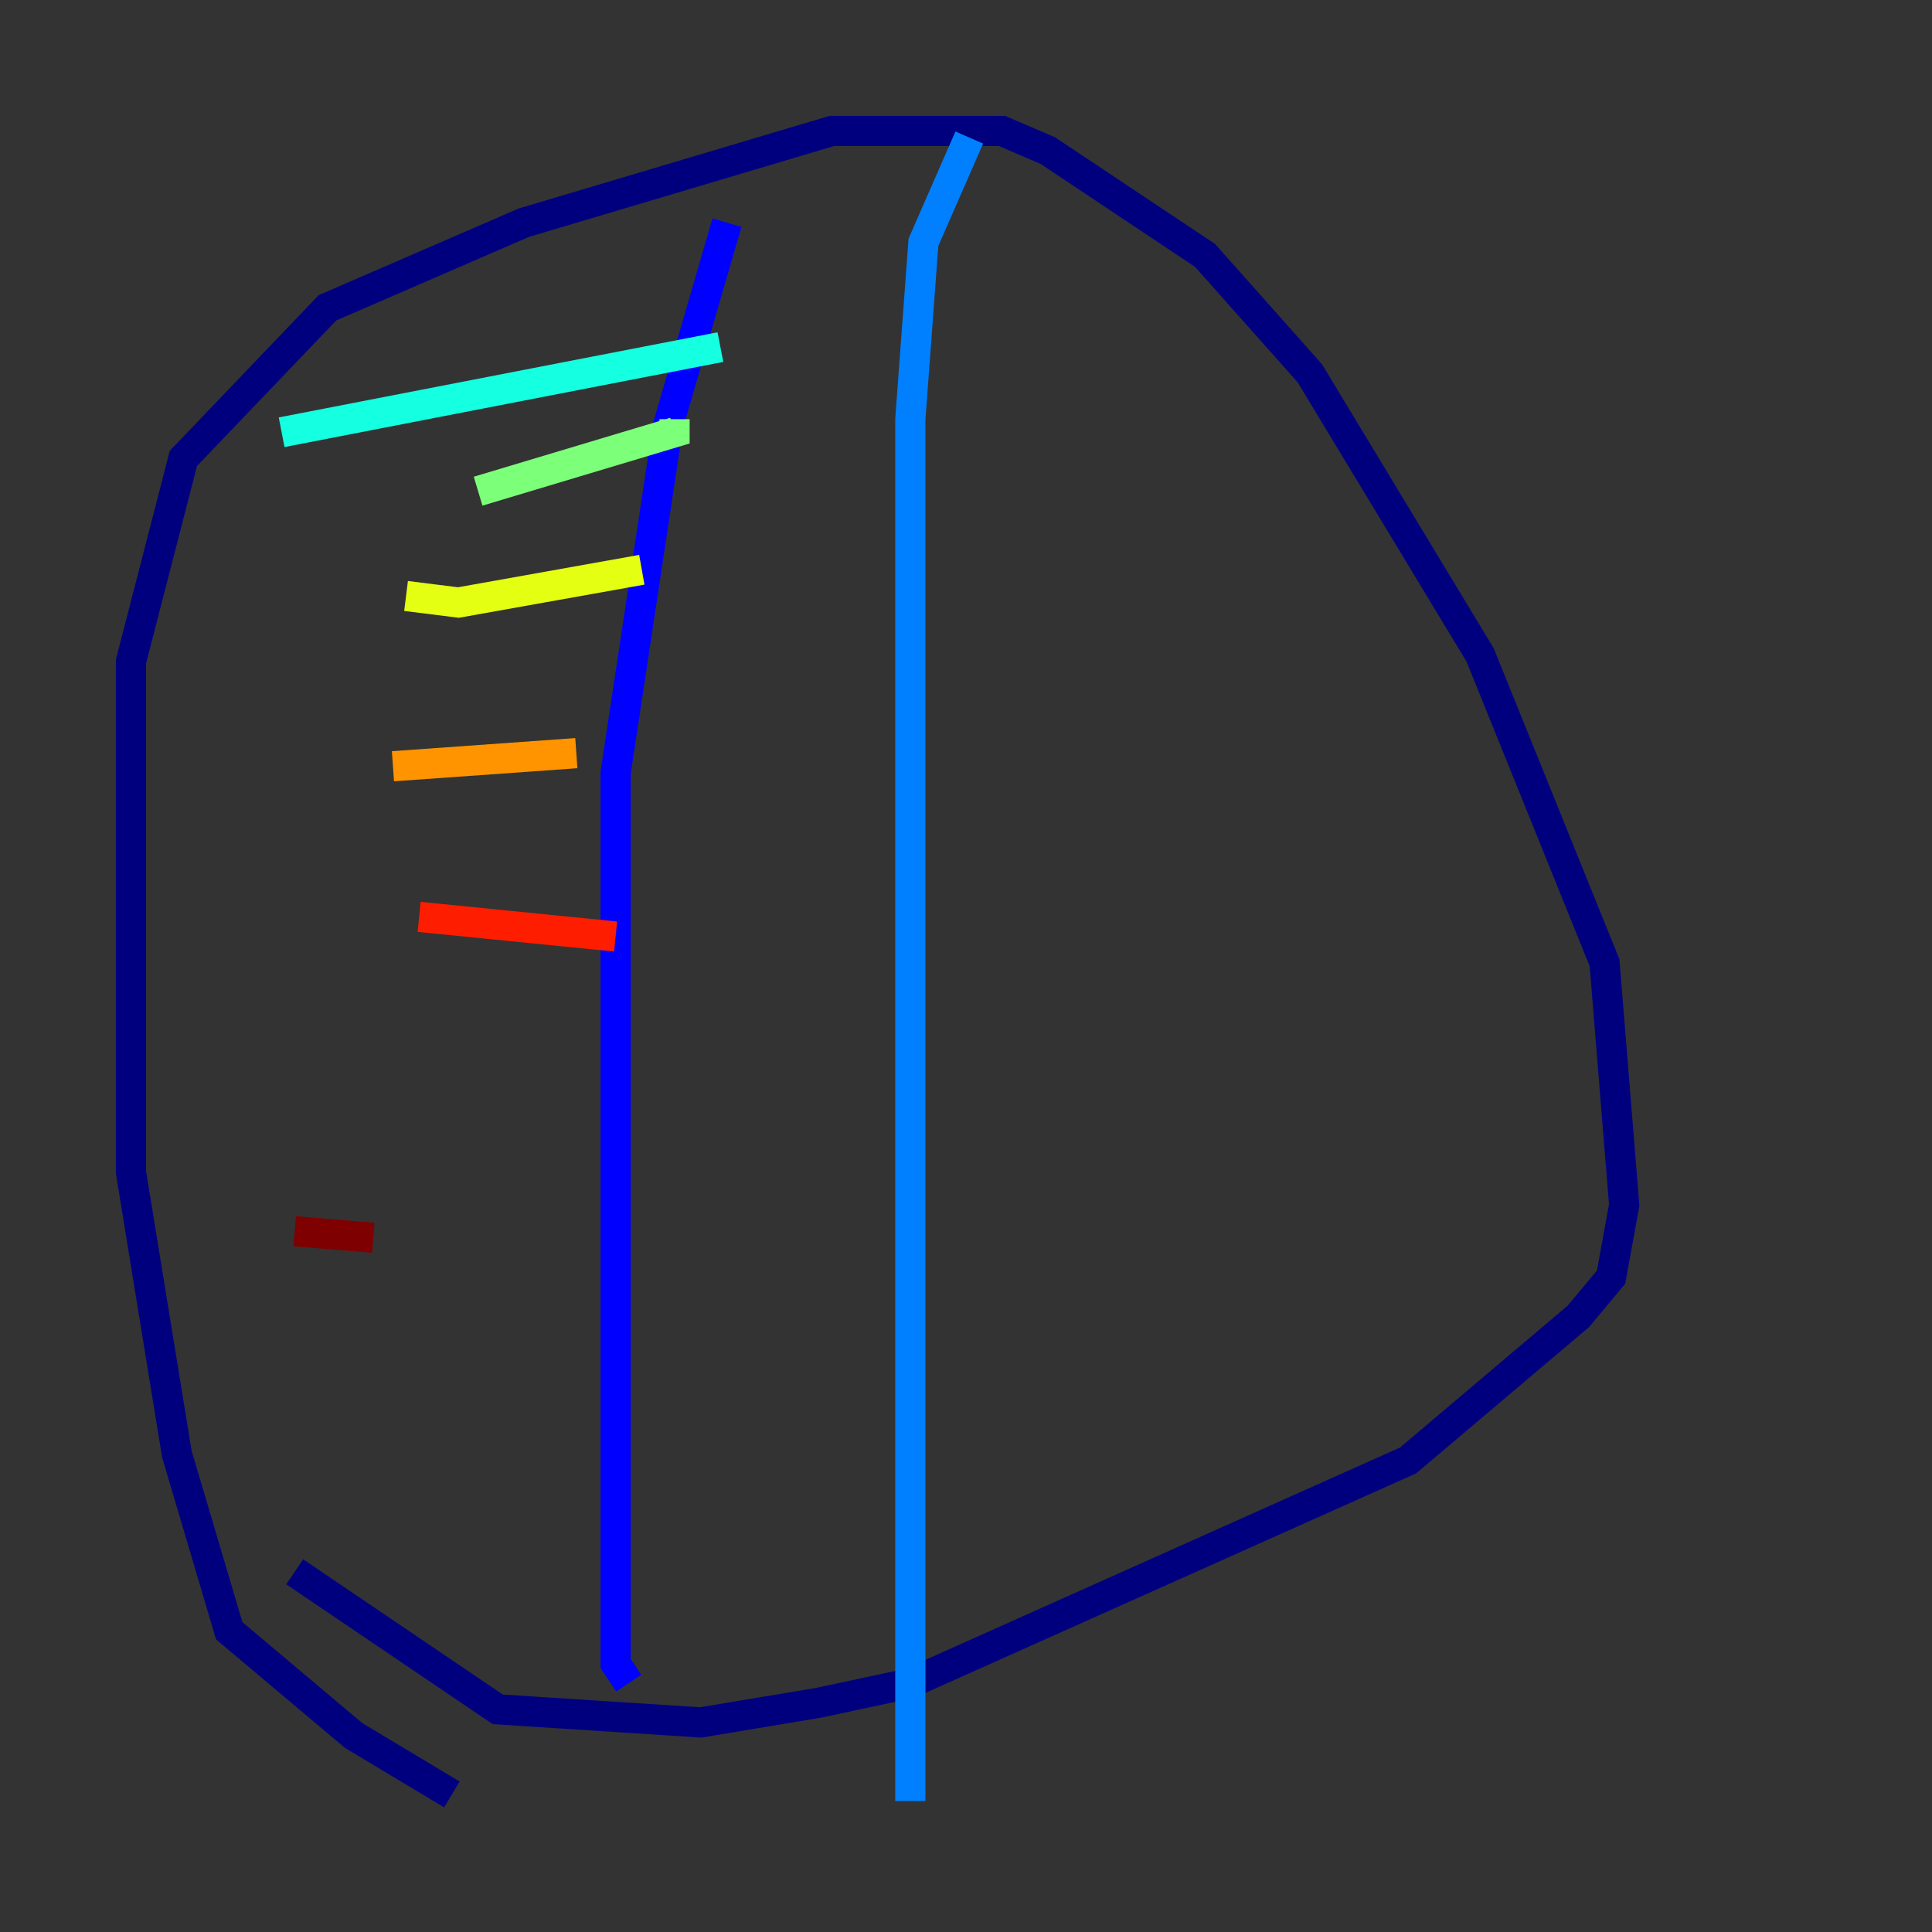 <?xml version="1.0" encoding="utf-8" ?>
<svg baseProfile="tiny" height="128" version="1.2" viewBox="0,0,128,128" width="128" xmlns="http://www.w3.org/2000/svg" xmlns:ev="http://www.w3.org/2001/xml-events" xmlns:xlink="http://www.w3.org/1999/xlink"><rect x="0" y="0" width="128" height="128" fill="#333333" stroke="none"/><defs /><polyline fill="none" points="29.939,118.888 23.43,114.983 15.186,108.041 11.715,96.325 8.678,77.668 8.678,43.824 12.149,30.373 21.695,20.393 34.712,14.752 55.105,8.678 66.386,8.678 69.424,9.98 79.837,16.922 86.78,24.732 98.061,43.39 106.305,63.783 107.607,79.837 106.739,84.61 104.57,87.214 93.288,96.759 60.312,111.512 54.237,112.814 46.427,114.115 32.976,113.248 19.525,104.136" stroke="#00007f" stroke-width="2" /><polyline fill="none" points="48.163,14.752 44.258,28.203 40.786,51.2 40.786,110.21 41.654,111.512" stroke="#0000ff" stroke-width="2" /><polyline fill="none" points="64.217,9.112 61.18,16.054 60.312,27.77 60.312,119.322" stroke="#0080ff" stroke-width="2" /><polyline fill="none" points="18.658,28.637 47.729,22.997" stroke="#15ffe1" stroke-width="2" /><polyline fill="none" points="31.675,32.542 44.691,28.637 44.691,27.77" stroke="#7cff79" stroke-width="2" /><polyline fill="none" points="26.902,39.485 30.373,39.919 42.522,37.749" stroke="#e4ff12" stroke-width="2" /><polyline fill="none" points="26.034,50.766 38.183,49.898" stroke="#ff9400" stroke-width="2" /><polyline fill="none" points="27.77,60.746 40.786,62.047" stroke="#ff1d00" stroke-width="2" /><polyline fill="none" points="19.525,81.573 24.732,82.007" stroke="#7f0000" stroke-width="2" /></svg>